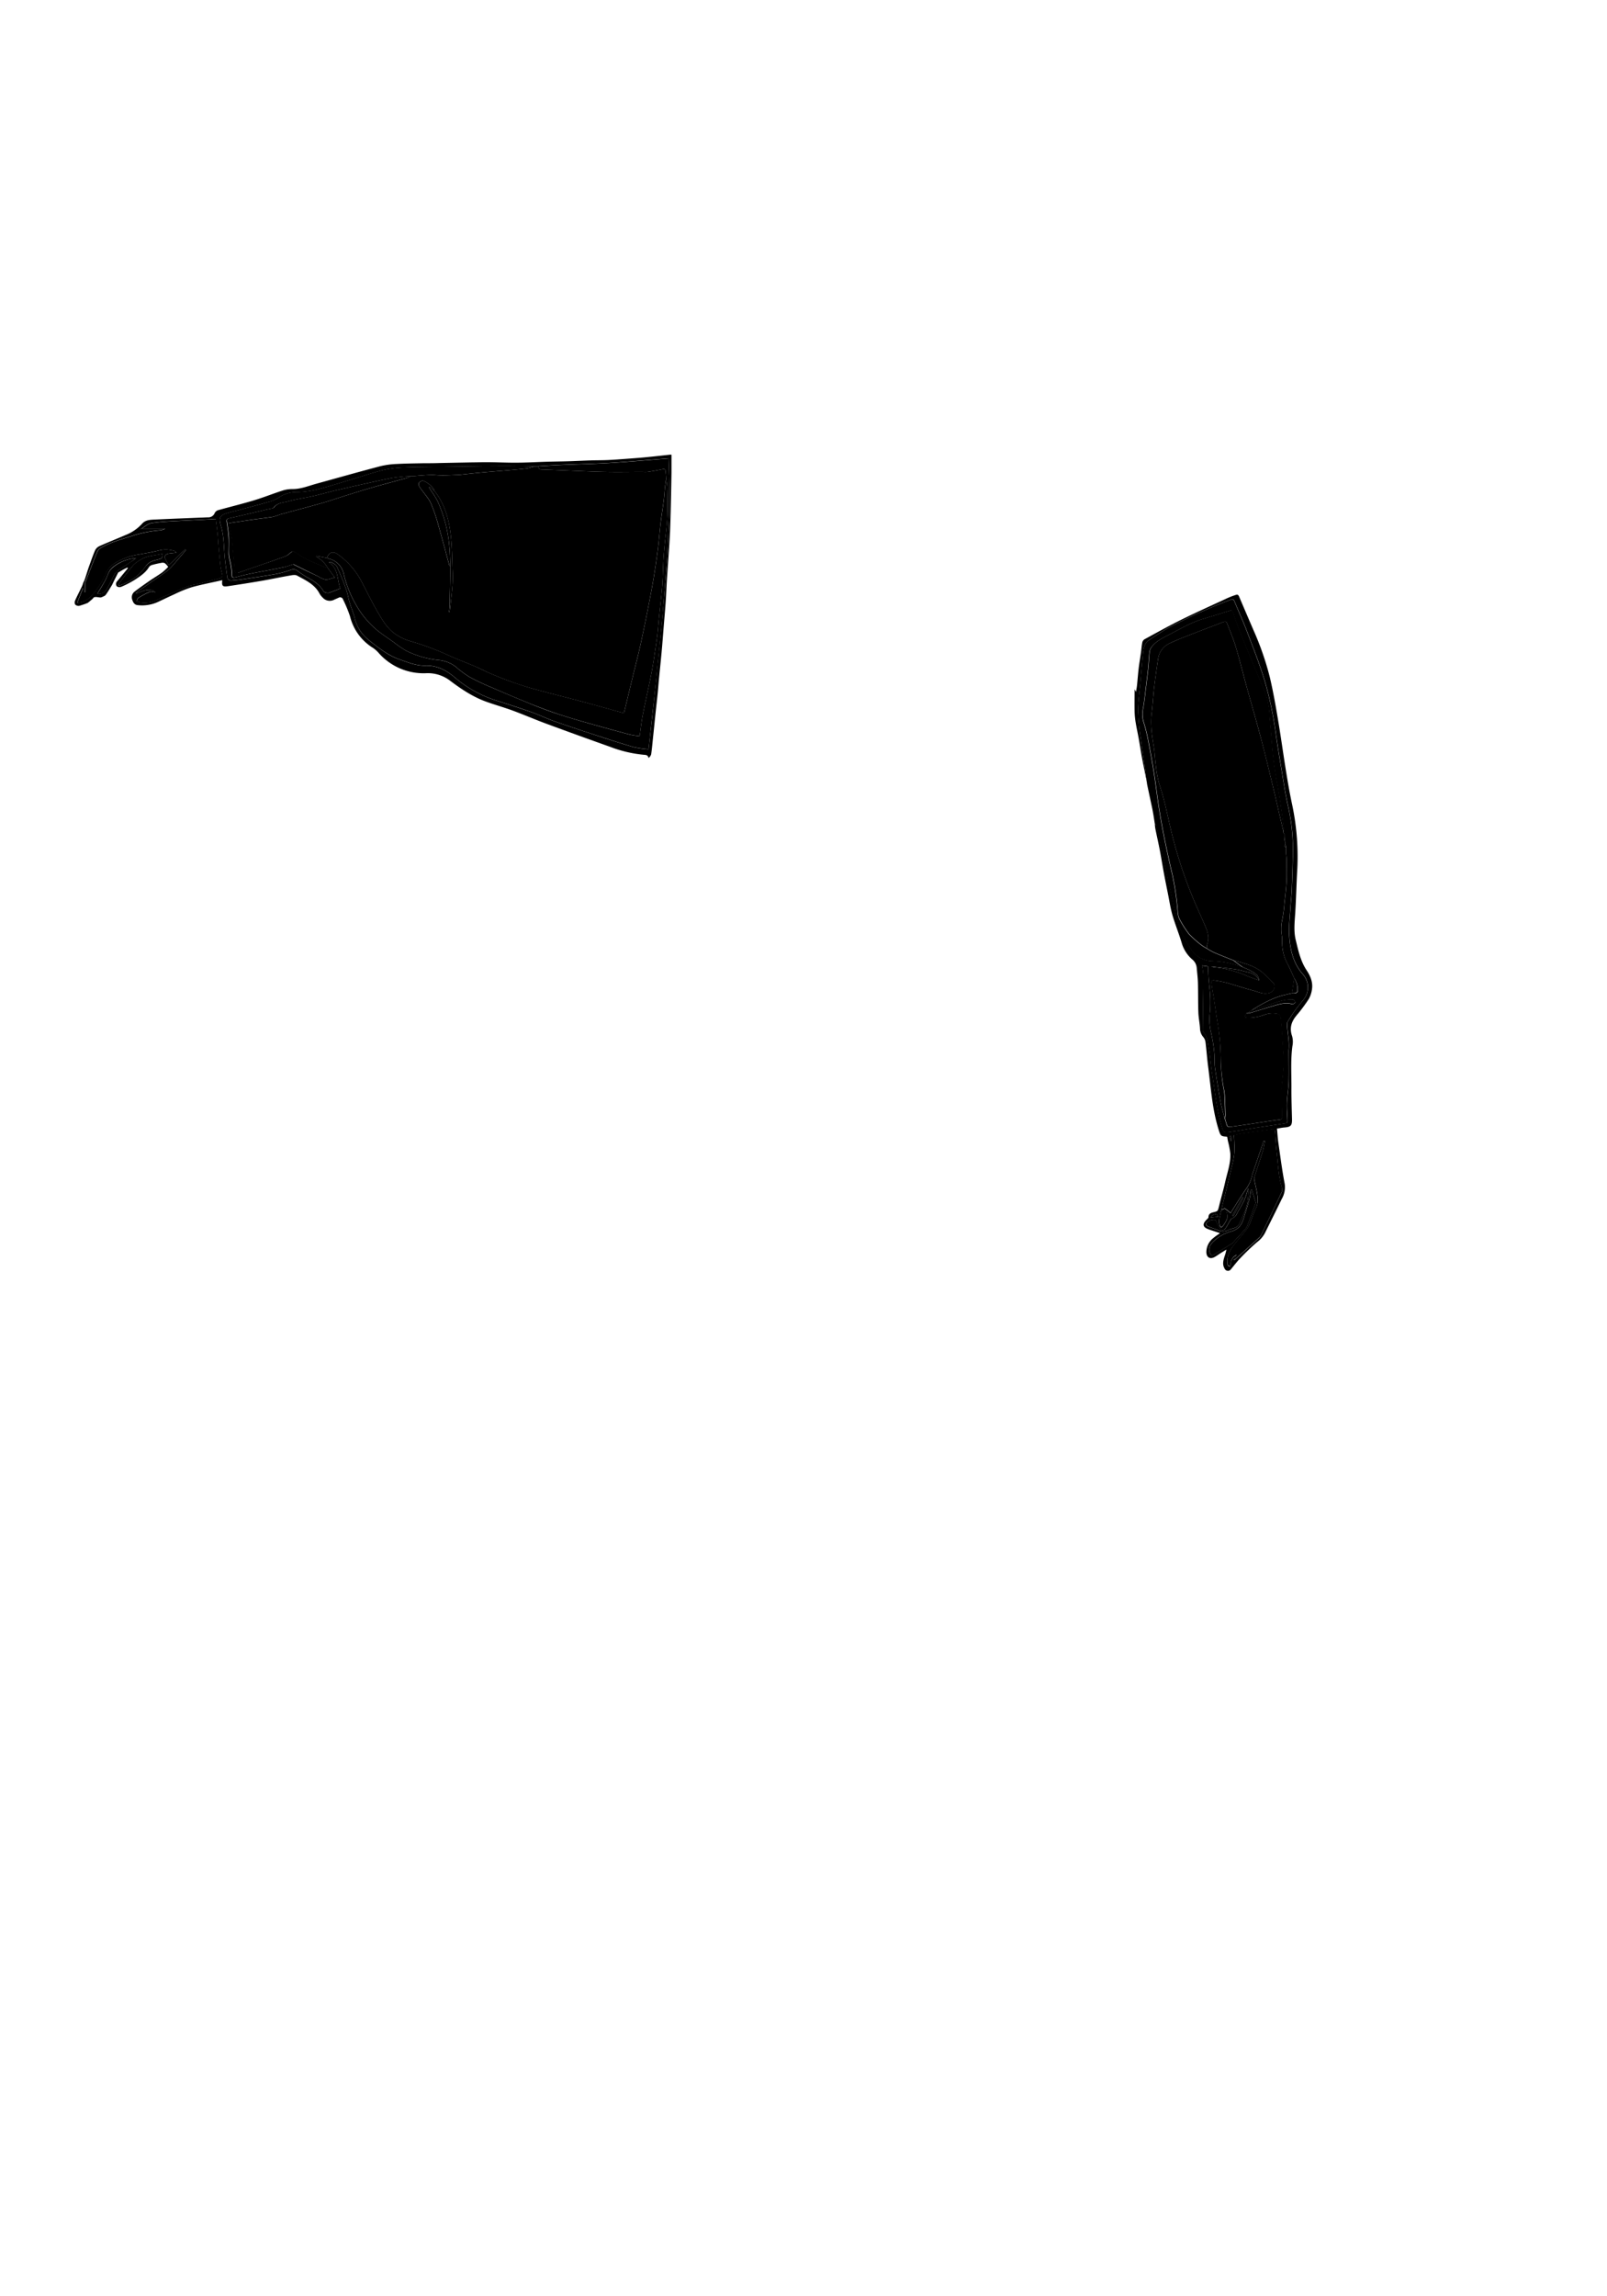 <svg id="manshety" xmlns="http://www.w3.org/2000/svg" viewBox="0 0 672 960">
    <g id="img_40_img" data-name="img 40 img">
        <path class="color-shadow-dark"
            d="M482.92,344.41c-.2-1.21-.38-2.43-.58-3.65-.15-.88-.3-1.76-.48-2.63q-1.07-5-2.14-10.05c-.08-.34-.1-.7-.15-1-.29-2.09-.59-4.17-.88-6.25-.57-4.08-1.2-8.15-1.7-12.23a102.22,102.22,0,0,1-1.08-11.28c0-3.73.53-7.46.86-11.19.4-4.49.78-9,1.26-13.45.22-2,.7-4,2.56-5.16,2.75-1.77,5.43-3.67,8.31-5.2a223.34,223.34,0,0,1,25.79-11.61c.8-.3,1.15-.09,1.46.65,1.7,4.09,3.55,8.13,5.13,12.27,2.57,6.76,5.25,13.49,7.37,20.4a149.25,149.25,0,0,1,4.9,23.18c.7,4.93,1.53,9.85,2.36,14.77s1.51,9.68,2.56,14.46a81.21,81.21,0,0,1,2.14,16.32c.08,6.14-.2,12.3-.41,18.44-.1,2.83-.44,5.65-.61,8.48-.22,3.81-.73,7.65-.49,11.44.38,5.79,1.51,11.38,5.58,16.07a8.21,8.21,0,0,1,.19,11c-1.15,1.48-2.38,2.9-3.47,4.43s-2,3-2.92,4.51a1.73,1.73,0,0,0-.28.9c.11,3.69,1.07,7.33.67,11.05,0,0,0,.08,0,.12,0,4.36.12,8.71,0,13.06-.08,3-.63,6-.73,8.95-.09,2.5.18,5,.24,7.54,0,.29-.31.8-.54.84-4.37.69-8.76,1.31-13.13,2-3.59.55-7.17,1.24-10.77,1.71-2.17.29-2.43-.09-3.05-2.22-2.14-7.31-2.86-14.89-4.07-22.37-.53-3.27-.67-6.6-1.27-9.85-.47-2.54-.46-5.3-2.38-7.41a1.23,1.23,0,0,1-.23-.79q.06-6.63.15-13.28c0-3.22.14-6.45.1-9.68a33.24,33.24,0,0,0-.54-4l2.52.37c.08,1.71.11,3.42.24,5.13.19,2.41.53,4.81.64,7.23a53.38,53.38,0,0,1-.11,6.81,23.56,23.56,0,0,0,.4,8.15,62.92,62.92,0,0,1,1.43,8.65c.25,2.17,0,4.4.33,6.56.68,4.83,1.49,9.64,2.37,14.44.41,2.21,1.1,4.36,1.66,6.54.34,1.05.61,2.14,1,3.15.11.26.74.46,1.1.42,2.83-.38,5.66-.81,8.49-1.23,4.12-.62,8.24-1.28,12.37-1.82.89-.11,1-.43,1-1.18-.1-3.71-.17-7.43-.24-11.14a11.83,11.83,0,0,1,0-1.19c.3-3.25.79-6.48.86-9.73s-.24-6.28-.44-9.42c-.2-3.34-.43-6.67-.76-10a2,2,0,0,0-1.07-1.48,9.92,9.92,0,0,0-5.86.34,19.83,19.83,0,0,1-6.88,1.25,5.39,5.39,0,0,1-1.42-.36c.28-.52.55-1,.83-1.55a5,5,0,0,0,1.22,0c3.21-.95,6.4-2,9.62-2.9,2.78-.78,5.55-1.83,8.55-.85.29.09.82-.51,1.25-.79A4.79,4.79,0,0,0,541,418a2,2,0,0,0-1-.13c-3.06,0-5.86,1.05-8.7,2l-7.6,2.54c0-.11.06-.27.14-.32,4.24-2.58,8.56-5,13.46-6.15l3-.69a5.56,5.56,0,0,0,1.53,0c.34-.11.81-.54.82-.85a8.26,8.26,0,0,0-1.4-5.36c-1-2.12-1.87-4.3-3-6.37a18.49,18.49,0,0,1-2.08-8.83,17.51,17.51,0,0,0-.11-2.51,16,16,0,0,1,.07-6.36,56.82,56.82,0,0,0,1-7.4c.35-3.11.72-6.22.89-9.35.15-2.7,0-5.42,0-8.14v-1l-.23-2.16c0-.4,0-.8,0-1.2s0-1,0-1.42-.16-.81-.23-1.22v-.94l-.45-.75.21-.93-.23-.5c0-.39,0-.79,0-1.18l-.45-.75c0-.23,0-.47,0-.71a4,4,0,0,0,.19-1.12c-.19-1.65-.43-3.3-.67-4.95-.67-4.43-1.2-8.89-2.06-13.28a149.68,149.68,0,0,1-2.26-16.86l-1-11.88a33.71,33.71,0,0,0-2.22-10.57q-4.32-10.25-8.57-20.52c-1.19-2.9-2.28-5.86-3.39-8.8-.41-1.07-.71-2.19-1.11-3.26-.19-.5-.32-1-1.18-.77-3.83,1.22-7.69,2.35-11.53,3.53-5,1.51-9.39,4.16-14,6.52-2.69,1.38-5.47,2.7-7.37,5.2a4.33,4.33,0,0,0-.81,2c-.26,2.29-.34,4.59-.57,6.89-.26,2.52-.59,5-.9,7.56-.37,3-.67,5.91-1.16,8.84a11.62,11.62,0,0,0,0,5.62,67.59,67.59,0,0,1,1.91,7.37c.93,4.71,1.79,9.44,2.54,14.18.8,5.09,1.38,10.22,2.19,15.31,1.48,9.34,3.45,18.57,5.61,27.78a113.75,113.75,0,0,1,2,13.28c.2,1.83.11,3.66,1.11,5.28a43.51,43.51,0,0,0,3.72,5.81,44.72,44.72,0,0,0,5.44,4.82,14.64,14.64,0,0,0,2,1.22,33,33,0,0,0,3.12,1.74c2.7,1.16,5.44,2.22,8.16,3.32.31.26.61.55.94.79,1,.7,1.94,1.38,2.91,2.06a38.38,38.38,0,0,0-12.58-2.6,10.93,10.93,0,0,1-9.6-5.72,46.65,46.65,0,0,1-6.1-14.46c-.86-4.17-1.78-8.32-2.69-12.48q-1.54-7-3.1-14.11c-.73-3.31-1.45-6.63-2.21-9.94C483.47,344.82,483.12,344.63,482.92,344.41Z" />
        <path class="outline"
            d="M35.14,243l.26-.66.2-.55,1.26-3.94.21-.61c.87-2.36,1.66-4.75,2.65-7.07a3.82,3.82,0,0,1,1.75-1.8c3.64-1.63,7.35-3.1,11-4.68a18.29,18.29,0,0,0,6.89-4.68c1.5-1.75,3.61-1.71,5.62-1.81,6.32-.3,12.64-.54,19-.8,1,0,2.07-.11,3.11-.1a2.86,2.86,0,0,0,2.69-1.81,2.48,2.48,0,0,1,1.31-1.17c5-1.4,10-2.61,15-4.11,4.11-1.23,8.11-2.85,12.2-4.17a13.57,13.57,0,0,1,4.11-.58c3.47,0,6.61-1.32,9.86-2.22,8.95-2.46,17.87-5,26.84-7.35a34.85,34.85,0,0,1,6.84-.92c3.75-.21,7.51-.23,11.26-.31,2.15,0,4.3,0,6.45-.08l14.1-.28c2,0,3.9-.09,5.85-.07,4,0,8.07.23,12.1.2,4.29,0,8.58-.26,12.87-.39,3-.08,5.95-.11,8.92-.2,3.17-.1,6.34-.26,9.5-.36,2.42-.08,4.85-.05,7.26-.16s4.91-.3,7.36-.48c2.81-.21,5.62-.41,8.43-.68,3.46-.33,6.91-.73,10.37-1.09a.92.92,0,0,1,.38.07c0,2.54,0,5,0,7.55q-.12,8.09-.32,16.18c-.1,3.74-.2,7.49-.42,11.23-.34,5.76-.79,11.51-1.17,17.27-.19,3-.28,6-.49,9-.28,4-.63,7.92-.95,11.88-.24,3-.46,5.95-.73,8.91-.36,3.95-.78,7.9-1.16,11.85-.19,1.94-.32,3.88-.52,5.82-.29,2.87-.63,5.74-.93,8.62-.34,3.23-.65,6.46-1,9.7-.25,2.41-.46,4.82-.8,7.22a3.22,3.22,0,0,1-1.09,1.52c-.25-1.11-.86-1.26-1.78-1.32a53,53,0,0,1-14.31-3.35q-13.23-4.7-26.38-9.55c-4.78-1.76-9.46-3.79-14.23-5.56-3.6-1.33-7.3-2.36-10.91-3.65-5.68-2-10.66-5.31-15.42-8.91a15.33,15.33,0,0,0-10-3.1,25,25,0,0,1-19.69-8.31,12.57,12.57,0,0,0-2.48-2.25,21.5,21.5,0,0,1-9.64-13.22,54.58,54.58,0,0,0-2.9-7,1.28,1.28,0,0,0-1.94-.74c-.62.28-1.25.53-1.86.83a3.92,3.92,0,0,1-4.72-.92,6.75,6.75,0,0,1-1.33-1.68c-2-3.87-5.84-5.58-9.39-7.52-.86-.48-2.27-.14-3.39.05-3.77.65-7.51,1.46-11.28,2.11q-7.09,1.21-14.21,2.26c-2.28.35-2.68-.11-2.4-2.42,0-.1,0-.22,0-.09-4.33,1-8.68,1.79-12.94,3a52.29,52.29,0,0,0-7.06,2.88c-2.41,1.07-4.77,2.25-7.17,3.35A16.08,16.08,0,0,1,57.62,253c-1.34-.1-1.93-1.07-2.28-2.16a3,3,0,0,1,.9-3.48c2.07-1.57,4.19-3.07,6.33-4.55,1.71-1.18,3.5-2.23,5.19-3.44A29.34,29.34,0,0,0,70.35,237,8.63,8.63,0,0,0,69,235.51a2,2,0,0,0-1.39-.21,38.87,38.87,0,0,0-3.85.85,2.42,2.42,0,0,0-1.37.8c-1.47,2.49-3.81,4-6.13,5.51a39.87,39.87,0,0,1-5.59,2.88,2,2,0,0,1-1.82-.21A1.59,1.59,0,0,1,49,243c1.5-1.81,3-3.62,4.47-5.43l-.19-.33c-.62.32-1.26.61-1.86.95s-1.31.78-2,1.17L48,242.17l-.43.88-.74,1.54c-.86,1.37-1.65,2.79-2.61,4.09-.37.5-1.12.71-1.7,1l-.55.12-1.86-.23-.83.12,0,0-.65.74-1.44,1.24-.51.39a29.48,29.48,0,0,1-3.57,1.22,2,2,0,0,1-1.71-.58,2.1,2.1,0,0,1,.05-1.73c.89-2,1.91-3.92,2.85-5.89a13.19,13.19,0,0,0,.54-1.57ZM223.42,195c-4.35-.06-8.71-.18-13.07-.15-8.34,0-16.68.19-25,.3-5.63.07-11.27.07-16.89.3a42.25,42.25,0,0,0-8.39,1.14c-4.38,1.09-8.66,2.56-13,3.85s-8.85,2.76-13.34,3.9a40.63,40.63,0,0,1-9,1.4,13.81,13.81,0,0,0-7.54,1.87,14.93,14.93,0,0,1-4,2c-5.76,1.64-11.55,3.18-17.35,4.68-3.88,1-4.52,1.87-3.39,5.76,1,3.49,1.11,7.06,1.35,10.64s.75,7,1.22,10.45a1.68,1.68,0,0,0,2.1,1.59c1.15-.16,2.31-.19,3.45-.37,4.89-.75,9.79-1.46,14.67-2.33a49.8,49.8,0,0,0,6.41-1.74,2.52,2.52,0,0,1,2.47.19,43.85,43.85,0,0,0,4.06,2.75c2.73,1.47,5.34,3.05,7,5.81a1.1,1.1,0,0,0,.5.5,3.44,3.44,0,0,0,1.75.34c1.62-.49,3.18-1.17,4.89-1.83-1.44-3.61-.6-8.19-4.78-10.92.45-.08.76-.24.91-.14.83.56,2,1,2.37,1.82,1.43,3,2.69,6.13,3.82,9.27.71,1.94,1,4,1.61,6s1.46,4,2,6a16.19,16.19,0,0,0,4.54,8.28c1.12,1,2.3,2,3.5,2.9,3.29,2.54,6.59,5,10.62,6.39,3.59,1.25,7.16,2.76,11,2.66,5-.12,8.9,2,12.51,5.13a49.59,49.59,0,0,0,17.9,9.69c4.64,1.49,9.29,3,13.88,4.59,3.16,1.12,6.19,2.61,9.35,3.73,5.46,1.94,11,3.75,16.46,5.55s11.23,3.68,16.9,5.34a44.24,44.24,0,0,0,6.3.9c.6-5.44,1.18-10.54,1.73-15.65Q274,287.43,275,277.31c.66-6.39,1.36-12.78,1.94-19.17q1.07-11.88,1.94-23.76c.39-5.26.59-10.53.87-15.79.1-1.92.23-3.84.23-5.75,0-3.79,0-7.58-.1-11.37-.07-3.28-.21-6.56-.32-9.85l-4.44.36c-6.92.53-13.84,1.16-20.76,1.57-6.5.38-13,.5-19.51.78-3.26.14-6.53.36-9.79.54ZM65,247.64c-1-.11-1.86-.47-2.46-.22a37.2,37.2,0,0,0-4.7,2.51c-.37.22-.5.84-.74,1.28a5.32,5.32,0,0,0,1.38.59,12.12,12.12,0,0,0,7.1-1c2.34-1.2,4.79-2.21,7.2-3.26,2.11-.92,4.22-1.85,6.38-2.62,1.23-.44,2.58-.52,3.86-.85,3-.77,6-1.58,9-2.39a1.15,1.15,0,0,0,.89-1.55,31.23,31.23,0,0,1-.69-3.16c-.31-2.65-.56-5.32-.8-8-.17-2-.26-3.91-.46-5.86s-.49-4.09-.75-6.18l-5.43.31c-5,.25-10,.47-15.06.76-2.07.12-4.14.34-6.19.63-1.76.24-3,1.54-4.41,2.37h9.92a5.86,5.86,0,0,1-2.2.68,51.68,51.68,0,0,0-10.22,1.89c-4.84,1.63-9.87,2.74-14.33,5.38a3.75,3.75,0,0,0-1.58,1.52c-1.72,4.21-3.34,8.47-5,12.72a2,2,0,0,0-.09.69c0,1.18,0,2.37,0,3.55h-.43l-.32-1.41-.26-.06-2.35,6a8,8,0,0,0,5.83-2.78,31.26,31.26,0,0,0,5.93-9.1,9.86,9.86,0,0,1,3.47-4.35A27.1,27.1,0,0,1,58,231.82c3-.55,6-1,8.92-1.8a11.6,11.6,0,0,1,6.11.34c.22.06.37.32.77.68-1.33.16-2.39.26-3.44.42-.85.12-1.7,1.08-1.43,1.73.45,1.07,1.07,2.07,1.6,3.09,1-.9,1.75-1.63,2.52-2.37s1.53-1.53,2.31-2.28,1.42-1.32,2.14-2l.28.29c-2,2.29-3.88,4.61-5.89,6.87a14.91,14.91,0,0,1-2.58,2.31c-3.9,2.76-7.85,5.45-11.78,8.18a5.59,5.59,0,0,0-.82.86C59.48,247.45,62,245.29,65,247.64Zm-15.52-2.93c.37,0,.5.1.6.06,4.12-1.54,7.83-3.67,10.36-7.44A11.42,11.42,0,0,1,61.6,236c1.25-1.33,2.95-1.68,4.61-2.1s1.91-.69,1.72-2.39c-3.21.87-6.67.71-9.53,2.76a13.46,13.46,0,0,0-2.63,2c-2,2.35-3.82,4.81-5.68,7.24A5.83,5.83,0,0,0,49.51,244.71Zm7.36-11.37a17.22,17.22,0,0,0-9.23,3.44A7.55,7.55,0,0,0,45,240.37a20.36,20.36,0,0,1-1.42,3c-.91,1.61-1.9,3.18-2.87,4.8a3.66,3.66,0,0,0,4-2c.94-1.67,1.83-3.38,2.64-5.11a6.73,6.73,0,0,1,2.55-3c1.65-1,3.27-2.14,4.88-3.24C55.43,234.46,56,234,56.87,233.34Zm1.93-12.23.08.16s.08-.06.08-.08a1.3,1.3,0,0,0-.08-.17Z" />
        <path class="outline"
            d="M482.91,344.41c.21.22.56.41.61.66.76,3.31,1.48,6.63,2.21,9.94q1.54,7.07,3.1,14.11c.91,4.16,1.83,8.31,2.69,12.48a46.65,46.65,0,0,0,6.1,14.46,10.93,10.93,0,0,0,9.6,5.72,38.38,38.38,0,0,1,12.58,2.6l2.34,1,2,1.12a9.57,9.57,0,0,1,1.78,1.49,6.31,6.31,0,0,1,.63,1.91,6,6,0,0,0-4.36-3.36c-1.85-.44-3.68-1-5.55-1.3-3.33-.5-6.69-.82-10-1.22l-1.42,0-2.52-.37a33.24,33.24,0,0,1,.54,4c0,3.23-.06,6.46-.1,9.68q-.09,6.65-.15,13.28a1.23,1.23,0,0,0,.23.79c1.92,2.11,1.91,4.87,2.38,7.41.6,3.25.74,6.58,1.27,9.85,1.21,7.48,1.93,15.06,4.07,22.37.62,2.13.88,2.51,3.05,2.22,3.6-.47,7.18-1.16,10.77-1.71,4.37-.67,8.76-1.29,13.13-2,.23,0,.54-.55.54-.84-.06-2.52-.33-5-.24-7.54.1-3,.65-6,.73-8.95.13-4.35,0-8.7,0-13.06,0,0,0-.08,0-.12.4-3.72-.56-7.36-.67-11.05a1.73,1.73,0,0,1,.28-.9c.95-1.52,1.87-3.06,2.92-4.51s2.32-3,3.47-4.43a8.21,8.21,0,0,0-.19-11c-4.07-4.69-5.2-10.28-5.58-16.07-.24-3.79.27-7.63.49-11.44.17-2.83.51-5.65.61-8.48.21-6.14.49-12.3.41-18.44a81.21,81.21,0,0,0-2.14-16.32c-1.05-4.78-1.76-9.63-2.56-14.46s-1.66-9.84-2.36-14.77a149.25,149.25,0,0,0-4.9-23.18c-2.12-6.91-4.8-13.64-7.37-20.4-1.58-4.14-3.43-8.18-5.13-12.27-.31-.74-.66-.95-1.46-.65a223.34,223.34,0,0,0-25.79,11.61c-2.88,1.53-5.56,3.43-8.31,5.2-1.86,1.2-2.34,3.16-2.56,5.16-.48,4.48-.86,9-1.26,13.45-.33,3.73-.9,7.46-.86,11.19A102.22,102.22,0,0,0,477,308.56c.5,4.08,1.13,8.15,1.7,12.23.29,2.08.59,4.16.88,6.25-.67-3.36-1.36-6.7-2-10.06-.5-2.71-.91-5.43-1.39-8.14-.4-2.23-.9-4.44-1.27-6.68a33.07,33.07,0,0,1-.46-4.56c-.07-3.24,0-6.49,0-9.47l.57,1.16c.18-1.12.35-1.93.43-2.75.25-2.35.41-4.71.69-7.05s.67-4.59,1-6.88c.18-1.35.26-2.71.52-4a2.17,2.17,0,0,1,.9-1.33c5.14-2.79,10.25-5.66,15.5-8.24,6.34-3.13,12.8-6,19.22-9a37.21,37.21,0,0,1,3.56-1.35c.63-.21,1,0,1.3.71,2,4.69,4,9.34,6,14A121.28,121.28,0,0,1,531,283.12c1.37,5.78,2.4,11.65,3.39,17.52,1.25,7.4,2.26,14.85,3.47,22.27.75,4.62,1.56,9.24,2.55,13.82a104.73,104.73,0,0,1,2,28c-.3,5.64-.42,11.29-.78,16.93-.24,3.75-.7,7.51.18,11.2,1.07,4.41,2,8.88,4.58,12.78,1.58,2.37,2.71,5.05,2.23,8a11.52,11.52,0,0,1-1.32,4,66.71,66.71,0,0,1-4,5.52c-.4.54-.87,1-1.29,1.57-2.06,2.52-2.85,5.21-1.68,8.46a9.1,9.1,0,0,1,.12,4.13c-.82,6.06-.35,12.14-.42,18.21,0,4.12.14,8.24.25,12.35.06,2.64-.5,3.26-3.09,3.47-1.1.09-2.19.33-3.2.48.19,2,.31,4,.58,5.88.82,5.72,1.55,11.46,2.64,17.13a9.81,9.81,0,0,1-1.22,6.41c-2.31,4.78-4.7,9.52-7.05,14.28a11.71,11.71,0,0,1-3.24,3.74,93.62,93.62,0,0,0-6.85,6.52c-1.47,1.51-2.74,3.21-4.1,4.84a1.52,1.52,0,0,1-2.66-.29c-1-1.65-.56-3.3-.07-4.94a17.76,17.76,0,0,0,.83-3c-.75.46-1.5.92-2.24,1.39-.95.6-1.85,1.29-2.84,1.8-1.83.94-3.24.05-3.31-2.06a7.53,7.53,0,0,1,3-6c.8-.7,1.72-1.27,2.72-2l-4-1.31c-.41-.14-.82-.28-1.21-.45-2.28-.95-2-2.35-.27-4,.27-.26.66-.61.65-.91,0-1.32.9-1.76,1.87-2,2.11-.51,2-.47,2.53-2.51.8-3.35,1.8-6.65,2.54-10,.88-4,2.37-7.88,2.2-12a36,36,0,0,0-1-5.29c-.11-.58-.2-1.16-.3-1.73-.08-.05-.14-.12-.21-.13-2.41-.13-2.58-.36-3.33-2.74-2.72-8.57-3.26-17.51-4.42-26.34-.46-3.48-.7-7-1.13-10.49a4.16,4.16,0,0,0-.95-2.1,5.66,5.66,0,0,1-1.34-3.6c-.13-2.23-.61-4.44-.69-6.67-.15-4.11-.07-8.22-.18-12.33-.05-2.08-.33-4.14-.5-6.21a5.06,5.06,0,0,0-1.87-3.6,14.38,14.38,0,0,1-4.44-7c-1.16-3.86-2.7-7.61-3.83-11.48-.83-2.88-1.28-5.87-1.87-8.82s-1.17-5.78-1.71-8.68c-.58-3.15-1.08-6.33-1.68-9.48s-1.3-6.16-1.92-9.25A18.82,18.82,0,0,1,482.91,344.41Zm45.48,132.64.51.13c-.28,1.37-.44,2.78-.85,4.11-1.1,3.58-2.31,7.12-3.44,10.69a2.91,2.91,0,0,0-.1,1.37c.36,1.87.86,3.72,1.16,5.6.33,2.11.51,4.18-.54,6.27s-1.73,4.54-2.67,6.77a11.73,11.73,0,0,1-1.62,2.61c-1.93,2.43-4,4.73-5.82,7.24a12,12,0,0,0-1.66,4,8.31,8.31,0,0,0,0,3c0,.28.62.49.94.73a3,3,0,0,0,.32-1,4.21,4.21,0,0,1,2.49-3.86l-1.19,2a.72.72,0,0,0,.65-.2q4.8-4.32,9.6-8.65a4.79,4.79,0,0,0,1.14-1.37q4.38-9,8.64-18a3,3,0,0,0,.09-1.95c-1.42-4.66-1.61-9.49-2.12-14.28-.32-3-.55-6-.72-9-.06-1.13-.58-1.18-1.46-1.06-4,.58-8,1.11-12,1.69-1.22.17-2.41.46-3.74.73.08,1.72.16,3.35.22,5,.17,4.25-1.22,8.24-2.14,12.3-1.36,5.92-2.87,11.8-4.24,17.72a6.45,6.45,0,0,0,.18,2.68c.2.93.93.9,1.38.26a11.66,11.66,0,0,0,1.78-3.21,4.78,4.78,0,0,0-.29-2.64c-.31-1-1.24-.33-1.88-.49-.05,0-.08-.11-.23-.36.52-.19,1.17-.67,1.46-.51a17.89,17.89,0,0,1,2.34,1.82c2.06-3.23,4.17-6.71,6.47-10.06a14.23,14.23,0,0,0,2.49-5.47,9.84,9.84,0,0,1,.4-1.38l4-11.79C528.1,477.93,528.25,477.49,528.39,477.05Zm-5,20.25h-.29a34,34,0,0,1-.64,4c-.76,2.79-1.63,5.55-2.51,8.31-.83,2.61-2.26,4.47-5.18,5.21a17.13,17.13,0,0,0-7.42,4.23c-1.7,1.61-2.09,3.14-1.36,4.89.34.82.76,1.06,1.52.6q3.88-2.36,7.75-4.74a2.09,2.09,0,0,0,.41-.43c1.64-1.79,3.29-3.57,4.91-5.38a5.31,5.31,0,0,0,1-1.57c1.11-2.9,2.16-5.82,3.22-8.73.12-.33.35-.73.27-1C524.58,500.9,524,499.1,523.42,497.3Zm-1.45-.42-.27.86a34.68,34.68,0,0,1-1.42,4.13c-.93,1.93-2.08,3.76-3.1,5.65a3.31,3.31,0,0,1-1.9,1.84c-.38.11-.71.58-.94,1-.65,1.05-1.16,2.2-1.88,3.19s-1.64,1.1-2.37.1a23.84,23.84,0,0,1-1.77-3.61,4.48,4.48,0,0,0-3.33.78c-.91.75-.86,1.49.21,1.94,1.39.6,2.85,1,4.24,1.61a4.77,4.77,0,0,0,4.42-.21c.74-.41,1.68-.47,2.48-.82a3.3,3.3,0,0,0,1.55-1.11c.7-1.2,1.2-2.51,1.78-3.78A21.92,21.92,0,0,0,522,496.88Zm-2,3.9-.42-.27-4.17,7.69.41.23ZM506.3,509l3.12-.32c-.28-.42-.41-.88-.64-.93A2.14,2.14,0,0,0,506.3,509ZM515,475l-.52-.11c-.62.71.09,1.51.31,2.28Z" />
        <path class="color-shadow-dark" d="M48,242.17l1.43-2.86Z" />
        <path class="color-shadow-dark" d="M46.83,244.59l.74-1.54Z" />
        <path class="color-shadow-dark" d="M38.6,250.52l.65-.74Z" />
        <path class="color-shadow-dark" d="M39.28,249.74l.83-.12Z" />
        <path class="color-shadow-dark" d="M42,249.85l.55-.12Z" />
        <path class="color-shadow-dark" d="M36.65,252.15l.51-.39Z" />
        <path class="color-shadow-dark" d="M35.14,243l-.33.56Z" />
        <path class="color-shadow-dark" d="M35.6,241.83l-.2.55Z" />
        <path class="color-shadow-dark" d="M37.07,237.28l-.21.61Z" />
        <path class="color-base"
            d="M537.07,348.72c0,.39,0,.79,0,1.18l.23.5-.21.93.45.75c0,.31,0,.63,0,.94-.33.49-.49.93.23,1.22,0,.47,0,.95,0,1.42s0,.8,0,1.2L538,359v1c0,2.72.12,5.44,0,8.14-.17,3.13-.54,6.24-.89,9.35a56.82,56.82,0,0,1-1,7.4,16,16,0,0,0-.07,6.36,17.51,17.51,0,0,1,.11,2.51,18.49,18.49,0,0,0,2.08,8.83c1.09,2.07,2,4.25,3,6.37q-.46,3.13-.95,6.25l-3,.69c-4.9,1.14-9.22,3.57-13.46,6.15-.08.05-.1.21-.14.32l-2.43,1.23c-.28.51-.55,1-.83,1.55a5.39,5.39,0,0,0,1.42.36,19.83,19.83,0,0,0,6.88-1.25,9.92,9.92,0,0,1,5.86-.34,2,2,0,0,1,1.07,1.48c.33,3.32.56,6.65.76,10,.2,3.14.52,6.28.44,9.42s-.56,6.48-.86,9.73a11.83,11.83,0,0,0,0,1.19c.07,3.71.14,7.43.24,11.14,0,.75-.12,1.07-1,1.18-4.13.54-8.25,1.2-12.37,1.82-2.83.42-5.66.85-8.49,1.23-.36,0-1-.16-1.1-.42-.43-1-.7-2.1-1-3.15a6.19,6.19,0,0,0,.22-1.25q-.09-3.17-.23-6.32a26.81,26.81,0,0,0-.28-3.81A73.27,73.27,0,0,1,510.49,443a98.93,98.93,0,0,0-1.23-14.59c-.61-3.6-1.1-7.21-1.65-10.81-.33-2.12-.74-4.23-1-6.35-.16-1.35.14-1.55,1.48-1.33a45.81,45.81,0,0,1,4.67.9c3.75,1.05,7.44,2.3,11.2,3.27,2.32.6,4.55,1.89,7.17.91,1.41-.53,2.52-2.64,1.46-3.84a44.47,44.47,0,0,0-4.76-4.65c-3.44-2.87-7.71-3.86-11.9-5-2.72-1.1-5.46-2.16-8.16-3.32a33,33,0,0,1-3.12-1.74,4.88,4.88,0,0,1,.11-1.54c1-2.58.38-5-.61-7.38-1.7-4-3.59-8-5.27-12.05a189.66,189.66,0,0,1-8.61-25.95c-1.82-7.16-3.06-14.47-5.43-21.5a46.16,46.16,0,0,1-1.51-8.07c-.37-2.51-.43-5.07-.83-7.57-.76-4.76-1.53-9.49-.9-14.34.44-3.47.61-7,1-10.43q.72-6,1.66-12A8.29,8.29,0,0,1,489,269c2-.92,3.92-1.78,5.92-2.56,5.56-2.18,11.14-4.3,16.72-6.44.63-.24,1.21-.21,1.48.53,1.27,3.39,2.7,6.73,3.73,10.19,1.67,5.56,3,11.2,4.58,16.8,2,7.22,4.08,14.4,6,21.63s3.65,14.66,5.44,22c.74,3.05,1.39,6.12,2.1,9.18.54,2.31,1.1,4.61,1.64,6.91,0,.24,0,.48,0,.71Z" />
        <path class="color-shadow"
            d="M536.61,347.26c-.54-2.3-1.1-4.6-1.64-6.91-.71-3.06-1.36-6.13-2.1-9.18-1.79-7.34-3.53-14.69-5.44-22s-4-14.41-6-21.63c-1.54-5.6-2.91-11.24-4.58-16.8-1-3.46-2.46-6.8-3.73-10.19-.27-.74-.85-.77-1.48-.53-5.58,2.14-11.16,4.26-16.72,6.44-2,.78-4,1.64-5.92,2.56a8.29,8.29,0,0,0-4.73,6.59q-.93,6-1.66,12c-.41,3.46-.58,7-1,10.43-.63,4.85.14,9.58.9,14.34.4,2.5.46,5.06.83,7.57a46.16,46.16,0,0,0,1.51,8.07c2.37,7,3.61,14.34,5.43,21.5a189.66,189.66,0,0,0,8.61,25.95c1.68,4.05,3.57,8,5.27,12.05,1,2.36,1.65,4.8.61,7.38a4.88,4.88,0,0,0-.11,1.54,14.64,14.64,0,0,1-2-1.22,44.72,44.72,0,0,1-5.44-4.82,43.51,43.51,0,0,1-3.72-5.81c-1-1.62-.91-3.45-1.11-5.28a113.75,113.75,0,0,0-2-13.28c-2.16-9.21-4.13-18.44-5.61-27.78-.81-5.09-1.39-10.22-2.19-15.31-.75-4.74-1.61-9.47-2.54-14.18a67.59,67.59,0,0,0-1.91-7.37,11.62,11.62,0,0,1,0-5.62c.49-2.93.79-5.89,1.16-8.84.31-2.52.64-5,.9-7.56.23-2.3.31-4.6.57-6.89a4.33,4.33,0,0,1,.81-2c1.9-2.5,4.68-3.82,7.37-5.2,4.57-2.36,9-5,14-6.52,3.84-1.18,7.7-2.31,11.53-3.53.86-.27,1,.27,1.18.77.4,1.07.7,2.19,1.11,3.26,1.11,2.94,2.2,5.9,3.39,8.8q4.25,10.29,8.57,20.52a33.71,33.71,0,0,1,2.22,10.57l1,11.88a149.68,149.68,0,0,0,2.26,16.86c.86,4.39,1.39,8.85,2.06,13.28.24,1.65.48,3.3.67,4.95A4,4,0,0,1,536.61,347.26Z" />
        <path class="color-shadow"
            d="M516,401.53c4.19,1.13,8.46,2.12,11.9,5a44.47,44.47,0,0,1,4.76,4.65c1.06,1.2-.05,3.31-1.46,3.84-2.62,1-4.85-.31-7.17-.91-3.76-1-7.45-2.22-11.2-3.27a45.81,45.81,0,0,0-4.67-.9c-1.34-.22-1.64,0-1.48,1.33.24,2.12.65,4.23,1,6.35.55,3.6,1,7.21,1.65,10.81A98.93,98.93,0,0,1,510.49,443a73.27,73.27,0,0,0,1.35,13.12,26.81,26.81,0,0,1,.28,3.81q.14,3.15.23,6.32a6.19,6.19,0,0,1-.22,1.25c-.56-2.18-1.25-4.33-1.66-6.54-.88-4.8-1.69-9.61-2.37-14.44-.3-2.16-.08-4.39-.33-6.56a62.92,62.92,0,0,0-1.43-8.65,23.56,23.56,0,0,1-.4-8.15,53.38,53.38,0,0,0,.11-6.81c-.11-2.42-.45-4.82-.64-7.23-.13-1.71-.16-3.42-.24-5.13l1.42,0a2.27,2.27,0,0,0,.67.35,45.33,45.33,0,0,1,13.49,3.34c1.87.86,3.85,1.47,5.79,2.19a6.31,6.31,0,0,0-.63-1.91,9.57,9.57,0,0,0-1.78-1.49l-2-1.12-2.34-1c-1-.68-1.95-1.36-2.91-2.06C516.56,402.08,516.26,401.79,516,401.53Z" />
        <path class="outline"
            d="M521.2,423.58l2.43-1.23,7.6-2.54c2.84-.94,5.64-2,8.7-2a2,2,0,0,1,1,.13,4.79,4.79,0,0,1,.87,1.06c-.43.28-1,.88-1.25.79-3-1-5.77.07-8.55.85-3.22.9-6.41,2-9.62,2.9A5,5,0,0,1,521.2,423.58Z" />
        <path class="color-shadow"
            d="M540.21,415.19q.48-3.12.95-6.25a8.26,8.26,0,0,1,1.4,5.36c0,.31-.48.74-.82.85A5.56,5.56,0,0,1,540.21,415.19Z" />
        <path class="color-shadow"
            d="M537.79,354.24c-.72-.29-.56-.73-.23-1.22C537.63,353.43,537.71,353.83,537.79,354.24Z" />
        <path class="color-shadow" d="M537.81,356.86c0-.4,0-.8,0-1.2C537.8,356.06,537.81,356.46,537.81,356.86Z" />
        <path class="color-shadow" d="M538.05,360v0Z" />
        <path class="color-shadow" d="M537.55,352.08l-.45-.75Z" />
        <path class="color-shadow" d="M537.07,348.72l-.45-.75Z" />
        <path class="color-shadow" d="M537.31,350.4l-.23-.5Z" />
        <path class="color-base"
            d="M223.42,195l1.66-.08c.19.58.16,1.32,1.06,1.35l8,.31c6.24.24,12.48.56,18.73.7,5.35.12,10.7,0,16,0a13.4,13.4,0,0,0,2,0c2.11-.33,4.22-.71,6.31-1.14.76-.16,1.07.13,1.15.79.11,1,.18,2,.26,3-.16,1.09-.35,2.17-.47,3.26-.21,2-.31,4-.56,5.93-.41,3.31-1,6.6-1.35,9.9-.46,3.91-.73,7.83-1.26,11.73-.69,5.07-1.44,10.13-2.37,15.16q-2.11,11.36-4.54,22.66c-1.08,5-2.42,10-3.63,15.07-1.16,4.78-2.31,9.57-3.49,14.49-.42-.1-.8-.18-1.17-.28-5.47-1.51-10.93-3.08-16.42-4.54-6.76-1.81-13.56-3.48-20.31-5.33-3.34-.91-6.63-2-9.89-3.2-2.77-1-5.5-2.11-8.2-3.26-2.09-.88-4.09-2-6.18-2.86-3.88-1.66-7.86-3.12-11.69-4.89A113.2,113.2,0,0,0,171.39,268a21.5,21.5,0,0,1-5.8-2.72c-3.43-2.25-5.53-5.73-7.52-9.17-2.49-4.31-4.73-8.78-7-13.21a32.36,32.36,0,0,0-9.88-11.18c-2.08-1.55-3.88-.55-4.42,1.56l-4.42-.84-.16.26a11.94,11.94,0,0,1,4.83,4.67,2.34,2.34,0,0,1-.71,0c-2.75-1.16-5.53-2.26-8.22-3.54a42.76,42.76,0,0,1-4.06-2.52c-1.59-1-1.79-1-3.18.28a5.31,5.31,0,0,1-1.61,1c-2.16.82-4.34,1.59-6.53,2.35-4.33,1.5-8.67,3-13,4.48-.82.29-1.47.28-1.57-.75-.34-3.56-.65-7.12-1-10.68-.12-1.3-.21-2.61-.43-3.9-.3-1.74-.7-3.47-1.09-5.34,3.24-.49,6.57-1,9.89-1.47,2.87-.41,5.75-.72,8.6-1.18a29.89,29.89,0,0,0,3-1c5.75-1.57,11.52-3.06,17.25-4.69,3.48-1,6.91-2.19,10.37-3.27s7-2.19,10.52-3.2c4.81-1.37,9.66-2.64,14.48-4,.79-.23,1.54-.62,2.31-.93h1.19c2.26-.16,4.52-.39,6.78-.45,1.71,0,3.42.2,5.13.19,2.11,0,4.22-.14,6.33-.22H192c3.2-.34,6.4-.7,9.6-1,3.68-.34,7.36-.61,11-.93,2.66-.24,5.31-.46,8-.79A21.13,21.13,0,0,0,223.42,195Zm-35.08,41.92c-.12,5.57-.23,11.14-.37,16.7,0,.75-.15,1.5-.22,2.25l.33,0c.12-1.12.23-2.24.35-3.36.28-2.74.64-5.48.82-8.23a55.22,55.22,0,0,0,0-6.17c-.19-4.77-.21-9.57-.76-14.3-.79-6.71-2.5-13.18-6.87-18.62,0-.12,0-.27,0-.35A10.08,10.08,0,0,0,177,201c-.45-.18-1.36.31-1.78.76-.26.26-.15,1.1.06,1.56a12.11,12.11,0,0,0,1.25,1.74c1.25,1.79,2.79,3.45,3.66,5.41a67.59,67.59,0,0,1,3.07,9c1.61,5.58,3.07,11.2,4.6,16.81C188,236.5,188.19,236.67,188.34,236.87Z" />
        <path class="color-shadow-dark"
            d="M223.42,195a21.13,21.13,0,0,1-2.87.8c-2.64.33-5.29.55-8,.79-3.68.32-7.36.59-11,.93-3.2.29-6.4.65-9.6,1h-.48c-2.11.08-4.22.21-6.33.22-1.71,0-3.42-.23-5.13-.19-2.26.06-4.52.29-6.78.45h-1.19a81.36,81.36,0,0,0-8.29.84c-7.7,1.58-15.37,3.34-23,5.09-3.25.75-6.45,1.7-9.71,2.45-3.52.8-7.12,1.29-10.59,2.24-2.06.56-4.5.54-6,2.61-.17.25-.64.31-1,.4-.62.15-1.25.24-1.87.39-5.26,1.23-10.5,2.52-15.78,3.68-1.09.24-1.1.65-1,1.55.34,2.15.68,4.32.81,6.49.14,2.35,0,4.72,0,7.07a21.09,21.09,0,0,0,.5,2.8,28.38,28.38,0,0,1,.75,5.12c0,1.66.15,2,1.82,1.56,2.11-.55,4.23-1.07,6.36-1.5,4.36-.87,8.73-1.62,13.08-2.53,1.69-.35,3.33-1,4.47-1.32l4.49,2.22L133.1,241a9.32,9.32,0,0,0,3,1.31c1.15.08,2.34-.49,3.89-.86l-3-4.09a11.94,11.94,0,0,0-4.83-4.67l.16-.26,4.42.84c.33.12.66.27,1,.38a8.22,8.22,0,0,1,5.93,6.11,47.86,47.86,0,0,0,5.39,13.47A38.42,38.42,0,0,0,158,263.73c2.15,1.69,4.45,3.21,6.69,4.8a43.3,43.3,0,0,0,5.21,3.57A40.16,40.16,0,0,0,183.5,276a13.61,13.61,0,0,1,7.1,2.79,43.5,43.5,0,0,0,5.74,4.26,102.7,102.7,0,0,0,9.49,4.48q8.29,3.58,16.65,7c3.58,1.45,7.2,2.82,10.87,4,3.92,1.31,7.91,2.47,11.89,3.6q9.06,2.58,18.17,5a35.76,35.76,0,0,0,4.06.62c.47-3.21.77-6.17,1.35-9.09,1.16-5.92,2.56-11.8,3.68-17.73.9-4.79,1.56-9.63,2.25-14.46.35-2.51.5-5.05.75-7.58.47-4.62,1-9.23,1.4-13.86.28-3.61.32-7.24.51-10.86.12-2.14.32-4.28.52-6.41.37-3.83.92-7.65,1.11-11.49s.09-7.84,0-11.76c0-1.53-.3-3-.46-4.58-.08-1-.15-2-.26-3-.08-.66-.39-.95-1.15-.79-2.09.43-4.2.81-6.31,1.14a13.4,13.4,0,0,1-2,0c-5.35,0-10.7.09-16,0-6.25-.14-12.49-.46-18.73-.7l-8-.31c-.9,0-.87-.77-1.06-1.35,3.26-.18,6.53-.4,9.79-.54,6.51-.28,13-.4,19.51-.78,6.92-.41,13.84-1,20.76-1.57l4.44-.36c.11,3.29.25,6.57.32,9.85.07,3.79.11,7.58.1,11.37,0,1.91-.13,3.83-.23,5.75-.28,5.26-.48,10.53-.87,15.79Q278,246.26,277,258.14c-.58,6.39-1.28,12.78-1.94,19.17q-1,10.13-2.12,20.24c-.55,5.11-1.13,10.21-1.73,15.65a44.24,44.24,0,0,1-6.3-.9c-5.67-1.66-11.28-3.51-16.9-5.34s-11-3.61-16.46-5.55c-3.16-1.12-6.19-2.61-9.35-3.73-4.59-1.63-9.24-3.1-13.88-4.59a49.59,49.59,0,0,1-17.9-9.69c-3.61-3.14-7.49-5.25-12.51-5.13-3.83.1-7.4-1.41-11-2.66-4-1.41-7.33-3.85-10.62-6.39-1.2-.93-2.38-1.88-3.5-2.9a16.19,16.19,0,0,1-4.54-8.28c-.53-2-1.39-4-2-6s-.9-4.06-1.61-6c-1.13-3.14-2.39-6.25-3.82-9.27-.38-.8-1.54-1.26-2.37-1.82-.15-.1-.46.06-.91.14,4.18,2.73,3.34,7.31,4.78,10.92-1.71.66-3.27,1.34-4.89,1.83a3.44,3.44,0,0,1-1.75-.34,1.1,1.1,0,0,1-.5-.5c-1.65-2.76-4.26-4.34-7-5.81a43.85,43.85,0,0,1-4.06-2.75,2.52,2.52,0,0,0-2.47-.19,49.8,49.8,0,0,1-6.41,1.74c-4.88.87-9.78,1.58-14.67,2.33-1.14.18-2.3.21-3.45.37a1.68,1.68,0,0,1-2.1-1.59c-.47-3.48-1-7-1.22-10.45s-.33-7.15-1.35-10.64c-1.13-3.89-.49-4.76,3.39-5.76,5.8-1.5,11.59-3,17.35-4.68a14.93,14.93,0,0,0,4-2,13.81,13.81,0,0,1,7.54-1.87,40.63,40.63,0,0,0,9-1.4c4.49-1.14,8.9-2.58,13.34-3.9s8.6-2.76,13-3.85a42.25,42.25,0,0,1,8.39-1.14c5.62-.23,11.26-.23,16.89-.3,8.34-.11,16.68-.25,25-.3C214.71,194.77,219.07,194.89,223.42,195Z" />
        <path class="transparent"
            d="M65,247.64c-3.08-2.35-5.55-.19-8.29.52a5.59,5.59,0,0,1,.82-.86c3.93-2.73,7.88-5.42,11.78-8.18a14.91,14.91,0,0,0,2.58-2.31c2-2.26,3.94-4.58,5.89-6.87l-.28-.29c-.72.66-1.44,1.31-2.14,2s-1.53,1.53-2.31,2.28-1.56,1.47-2.52,2.37c-.53-1-1.15-2-1.6-3.09-.27-.65.58-1.61,1.43-1.73,1-.16,2.11-.26,3.44-.42-.4-.36-.55-.62-.77-.68A11.6,11.6,0,0,0,67,230c-2.93.75-5.94,1.25-8.92,1.8a27.1,27.1,0,0,0-10.47,3.92,9.86,9.86,0,0,0-3.47,4.35,31.26,31.26,0,0,1-5.93,9.1A8,8,0,0,1,32.33,252l2.35-6,.26.06.32,1.41h.43c0-1.18,0-2.37,0-3.55a2,2,0,0,1,.09-.69c1.64-4.25,3.26-8.51,5-12.72A3.75,3.75,0,0,1,42.34,229c4.46-2.64,9.49-3.75,14.33-5.38a51.68,51.68,0,0,1,10.22-1.89,5.86,5.86,0,0,0,2.2-.68H59.17c1.42-.83,2.65-2.13,4.41-2.37,2-.29,4.12-.51,6.19-.63,5-.29,10-.51,15.06-.76l5.43-.31c.26,2.09.54,4.13.75,6.18s.29,3.91.46,5.86c.24,2.66.49,5.33.8,8a31.23,31.23,0,0,0,.69,3.16,1.15,1.15,0,0,1-.89,1.55c-3,.81-6,1.62-9,2.39-1.28.33-2.63.41-3.86.85-2.16.77-4.27,1.7-6.38,2.62-2.41,1.05-4.86,2.06-7.2,3.26a12.12,12.12,0,0,1-7.1,1,5.32,5.32,0,0,1-1.38-.59c.24-.44.37-1.06.74-1.28a37.2,37.2,0,0,1,4.7-2.51C63.17,247.17,64,247.53,65,247.64Z" />
        <path class="transparent"
            d="M49.51,244.71a5.83,5.83,0,0,1,.58-1.25c1.86-2.43,3.71-4.89,5.68-7.24a13.46,13.46,0,0,1,2.63-2c2.86-2,6.32-1.89,9.53-2.76.19,1.7,0,1.95-1.72,2.39s-3.36.77-4.61,2.1a11.42,11.42,0,0,0-1.13,1.37c-2.53,3.77-6.24,5.9-10.36,7.44C50,244.81,49.88,244.75,49.51,244.71Z" />
        <path class="transparent"
            d="M56.87,233.34c-.84.63-1.44,1.12-2.09,1.55-1.61,1.1-3.23,2.19-4.88,3.24a6.73,6.73,0,0,0-2.55,3c-.81,1.73-1.7,3.44-2.64,5.11a3.66,3.66,0,0,1-4,2c1-1.62,2-3.19,2.87-4.8a20.36,20.36,0,0,0,1.42-3,7.55,7.55,0,0,1,2.68-3.59A17.22,17.22,0,0,1,56.87,233.34Z" />
        <path class="transparent" d="M58.8,221.11l.08-.09a1.3,1.3,0,0,1,.08.17s-.05.05-.08.08Z" />
        <path class="transparent"
            d="M528.39,477.05c-.14.44-.29.88-.43,1.31l-4,11.79a9.84,9.84,0,0,0-.4,1.38,14.23,14.23,0,0,1-2.49,5.47c-2.3,3.35-4.41,6.83-6.47,10.06a17.89,17.89,0,0,0-2.34-1.82c-.29-.16-.94.32-1.46.51.15.25.18.35.23.36.64.16,1.57-.46,1.88.49a4.78,4.78,0,0,1,.29,2.64,11.66,11.66,0,0,1-1.78,3.21c-.45.64-1.18.67-1.38-.26a6.45,6.45,0,0,1-.18-2.68c1.37-5.92,2.88-11.8,4.24-17.72.92-4.06,2.31-8.05,2.14-12.3-.06-1.62-.14-3.25-.22-5,1.33-.27,2.52-.56,3.74-.73,4-.58,8-1.11,12-1.69.88-.12,1.4-.07,1.46,1.06.17,3,.4,6,.72,9,.51,4.79.7,9.62,2.12,14.28a3,3,0,0,1-.09,1.95q-4.25,9.06-8.64,18a4.79,4.79,0,0,1-1.14,1.37q-4.79,4.33-9.6,8.65a.72.72,0,0,1-.65.2l1.19-2a4.21,4.21,0,0,0-2.49,3.86,3,3,0,0,1-.32,1c-.32-.24-.9-.45-.94-.73a8.31,8.31,0,0,1,0-3,12,12,0,0,1,1.66-4c1.8-2.51,3.89-4.81,5.82-7.24a11.73,11.73,0,0,0,1.62-2.61c.94-2.23,1.59-4.61,2.67-6.77s.87-4.16.54-6.27c-.3-1.88-.8-3.73-1.16-5.6a2.91,2.91,0,0,1,.1-1.37c1.13-3.57,2.34-7.11,3.44-10.69.41-1.33.57-2.74.85-4.11Z" />
        <path class="transparent"
            d="M523.42,497.3c.57,1.8,1.16,3.6,1.68,5.42.08.29-.15.69-.27,1-1.06,2.91-2.11,5.83-3.22,8.73a5.31,5.31,0,0,1-1,1.57c-1.62,1.81-3.27,3.59-4.91,5.38a2.09,2.09,0,0,1-.41.43q-3.87,2.39-7.75,4.74c-.76.46-1.18.22-1.52-.6-.73-1.75-.34-3.28,1.36-4.89a17.13,17.13,0,0,1,7.42-4.23c2.92-.74,4.35-2.6,5.18-5.21.88-2.76,1.75-5.52,2.51-8.31a34,34,0,0,0,.64-4Z" />
        <path class="transparent"
            d="M522,496.88a21.92,21.92,0,0,1-2.3,11.53c-.58,1.27-1.08,2.58-1.78,3.78a3.3,3.3,0,0,1-1.55,1.11c-.8.35-1.74.41-2.48.82a4.77,4.77,0,0,1-4.42.21c-1.39-.58-2.85-1-4.24-1.61-1.07-.45-1.12-1.19-.21-1.94a4.48,4.48,0,0,1,3.33-.78,23.84,23.84,0,0,0,1.77,3.61c.73,1,1.62.93,2.37-.1s1.23-2.14,1.88-3.19c.23-.38.56-.85.94-1a3.31,3.31,0,0,0,1.9-1.84c1-1.89,2.17-3.72,3.1-5.65a34.68,34.68,0,0,0,1.42-4.13Z" />
        <path class="color-shadow-dark"
            d="M526.54,409.9c-1.94-.72-3.92-1.33-5.79-2.19a45.33,45.33,0,0,0-13.49-3.34,2.27,2.27,0,0,1-.67-.35c3.35.4,6.71.72,10,1.22,1.87.29,3.7.86,5.55,1.3A6,6,0,0,1,526.54,409.9Z" />
        <path class="transparent" d="M519.94,500.78l-4.18,7.65-.41-.23,4.17-7.69Z" />
        <path class="transparent" d="M506.3,509a2.14,2.14,0,0,1,2.48-1.25c.23.05.36.51.64.93Z" />
        <path class="transparent" d="M515,475l-.21,2.17c-.22-.77-.93-1.57-.31-2.28Z" />
        <path class="color-shadow-dark" d="M522.14,405.38l2,1.12Z" />
        <path class="color-shadow"
            d="M278.6,199.9c.16,1.53.43,3,.46,4.58.07,3.92.17,7.85,0,11.76s-.74,7.66-1.11,11.49c-.2,2.13-.4,4.27-.52,6.41-.19,3.62-.23,7.25-.51,10.86-.37,4.63-.93,9.24-1.4,13.86-.25,2.53-.4,5.07-.75,7.58-.69,4.83-1.35,9.67-2.25,14.46-1.12,5.93-2.52,11.81-3.68,17.73-.58,2.92-.88,5.88-1.35,9.09a35.76,35.76,0,0,1-4.06-.62q-9.11-2.43-18.17-5c-4-1.13-8-2.29-11.89-3.6-3.67-1.22-7.29-2.59-10.87-4q-8.37-3.37-16.65-7a102.7,102.7,0,0,1-9.49-4.48,43.5,43.5,0,0,1-5.74-4.26,13.61,13.61,0,0,0-7.1-2.79,40.16,40.16,0,0,1-13.59-3.87,43.3,43.3,0,0,1-5.21-3.57c-2.24-1.59-4.54-3.11-6.69-4.8a38.42,38.42,0,0,1-8.93-10.51,47.86,47.86,0,0,1-5.39-13.47,8.22,8.22,0,0,0-5.93-6.11c-.34-.11-.67-.26-1-.38.54-2.11,2.34-3.11,4.42-1.56a32.36,32.36,0,0,1,9.88,11.18c2.28,4.43,4.52,8.9,7,13.21,2,3.44,4.09,6.92,7.52,9.17a21.5,21.5,0,0,0,5.8,2.72,113.2,113.2,0,0,1,15.68,5.76c3.83,1.77,7.81,3.23,11.69,4.89,2.09.89,4.09,2,6.18,2.86,2.7,1.15,5.43,2.27,8.2,3.26,3.26,1.16,6.55,2.29,9.89,3.2,6.75,1.85,13.55,3.52,20.31,5.33,5.49,1.46,10.95,3,16.42,4.54.37.1.75.18,1.17.28,1.18-4.92,2.33-9.71,3.49-14.49,1.21-5,2.55-10,3.63-15.07q2.43-11.3,4.54-22.66c.93-5,1.68-10.09,2.37-15.16.53-3.9.8-7.82,1.26-11.73.39-3.3.94-6.59,1.35-9.9.25-2,.35-4,.56-5.93C278.25,202.07,278.44,201,278.6,199.9Z" />
        <path class="color-shadow"
            d="M137,237.35l3,4.09c-1.55.37-2.74.94-3.89.86a9.32,9.32,0,0,1-3-1.31l-5.89-2.88-4.49-2.22c-1.14.34-2.78,1-4.47,1.32-4.35.91-8.72,1.66-13.08,2.53-2.13.43-4.25.95-6.36,1.5-1.67.44-1.85.1-1.82-1.56a28.38,28.38,0,0,0-.75-5.12,21.09,21.09,0,0,1-.5-2.8c-.07-2.35.09-4.72,0-7.07-.13-2.17-.47-4.34-.81-6.49-.15-.9-.14-1.31,1-1.55,5.28-1.16,10.52-2.45,15.78-3.68.62-.15,1.25-.24,1.87-.39.34-.09.81-.15,1-.4,1.46-2.07,3.9-2.05,6-2.61,3.47-.95,7.07-1.44,10.59-2.24,3.26-.75,6.46-1.7,9.71-2.45,7.67-1.75,15.34-3.51,23-5.09a81.36,81.36,0,0,1,8.29-.84c-.77.31-1.52.7-2.31.93-4.82,1.34-9.67,2.61-14.48,4-3.53,1-7,2.11-10.52,3.2s-6.89,2.28-10.37,3.27c-5.73,1.63-11.5,3.12-17.25,4.69a29.89,29.89,0,0,1-3,1c-2.85.46-5.73.77-8.6,1.18-3.32.47-6.65,1-9.89,1.47.39,1.87.79,3.6,1.09,5.34.22,1.29.31,2.6.43,3.9.33,3.56.64,7.12,1,10.68.1,1,.75,1,1.57.75,4.32-1.5,8.66-3,13-4.48,2.19-.76,4.37-1.53,6.53-2.35a5.31,5.31,0,0,0,1.61-1c1.39-1.23,1.59-1.28,3.18-.28a42.76,42.76,0,0,0,4.06,2.52c2.69,1.28,5.47,2.38,8.22,3.54A2.34,2.34,0,0,0,137,237.35Z" />
        <path class="color-shadow-dark"
            d="M188.34,236.87c-.15-.2-.38-.37-.44-.59-1.53-5.61-3-11.23-4.6-16.81a67.59,67.59,0,0,0-3.07-9c-.87-2-2.41-3.62-3.66-5.41a12.11,12.11,0,0,1-1.25-1.74c-.21-.46-.32-1.3-.06-1.56.42-.45,1.33-.94,1.78-.76a10.08,10.08,0,0,1,4.59,3.86c.05.08,0,.23,0,.35l-1.95-1.68-.29.27.72,1.14a39.93,39.93,0,0,1,2.8,4.45,57.29,57.29,0,0,1,4.93,18.44C188.16,230.81,188.19,233.85,188.34,236.87Z" />
        <path class="outline"
            d="M188.34,236.87c-.15-3-.18-6.06-.49-9.07a57.29,57.29,0,0,0-4.93-18.44,39.93,39.93,0,0,0-2.8-4.45l-.72-1.14.29-.27,1.95,1.68c4.37,5.44,6.08,11.91,6.87,18.62.55,4.73.57,9.53.76,14.3a55.22,55.22,0,0,1,0,6.17c-.18,2.75-.54,5.49-.82,8.23-.12,1.12-.23,2.24-.35,3.36l-.33,0c.07-.75.21-1.5.22-2.25C188.11,248,188.22,242.44,188.34,236.87Z" />
        <path class="color-shadow" d="M172.76,199h0Z" />
        <path class="color-shadow" d="M191.48,198.46h0Z" />
    </g>
</svg>
